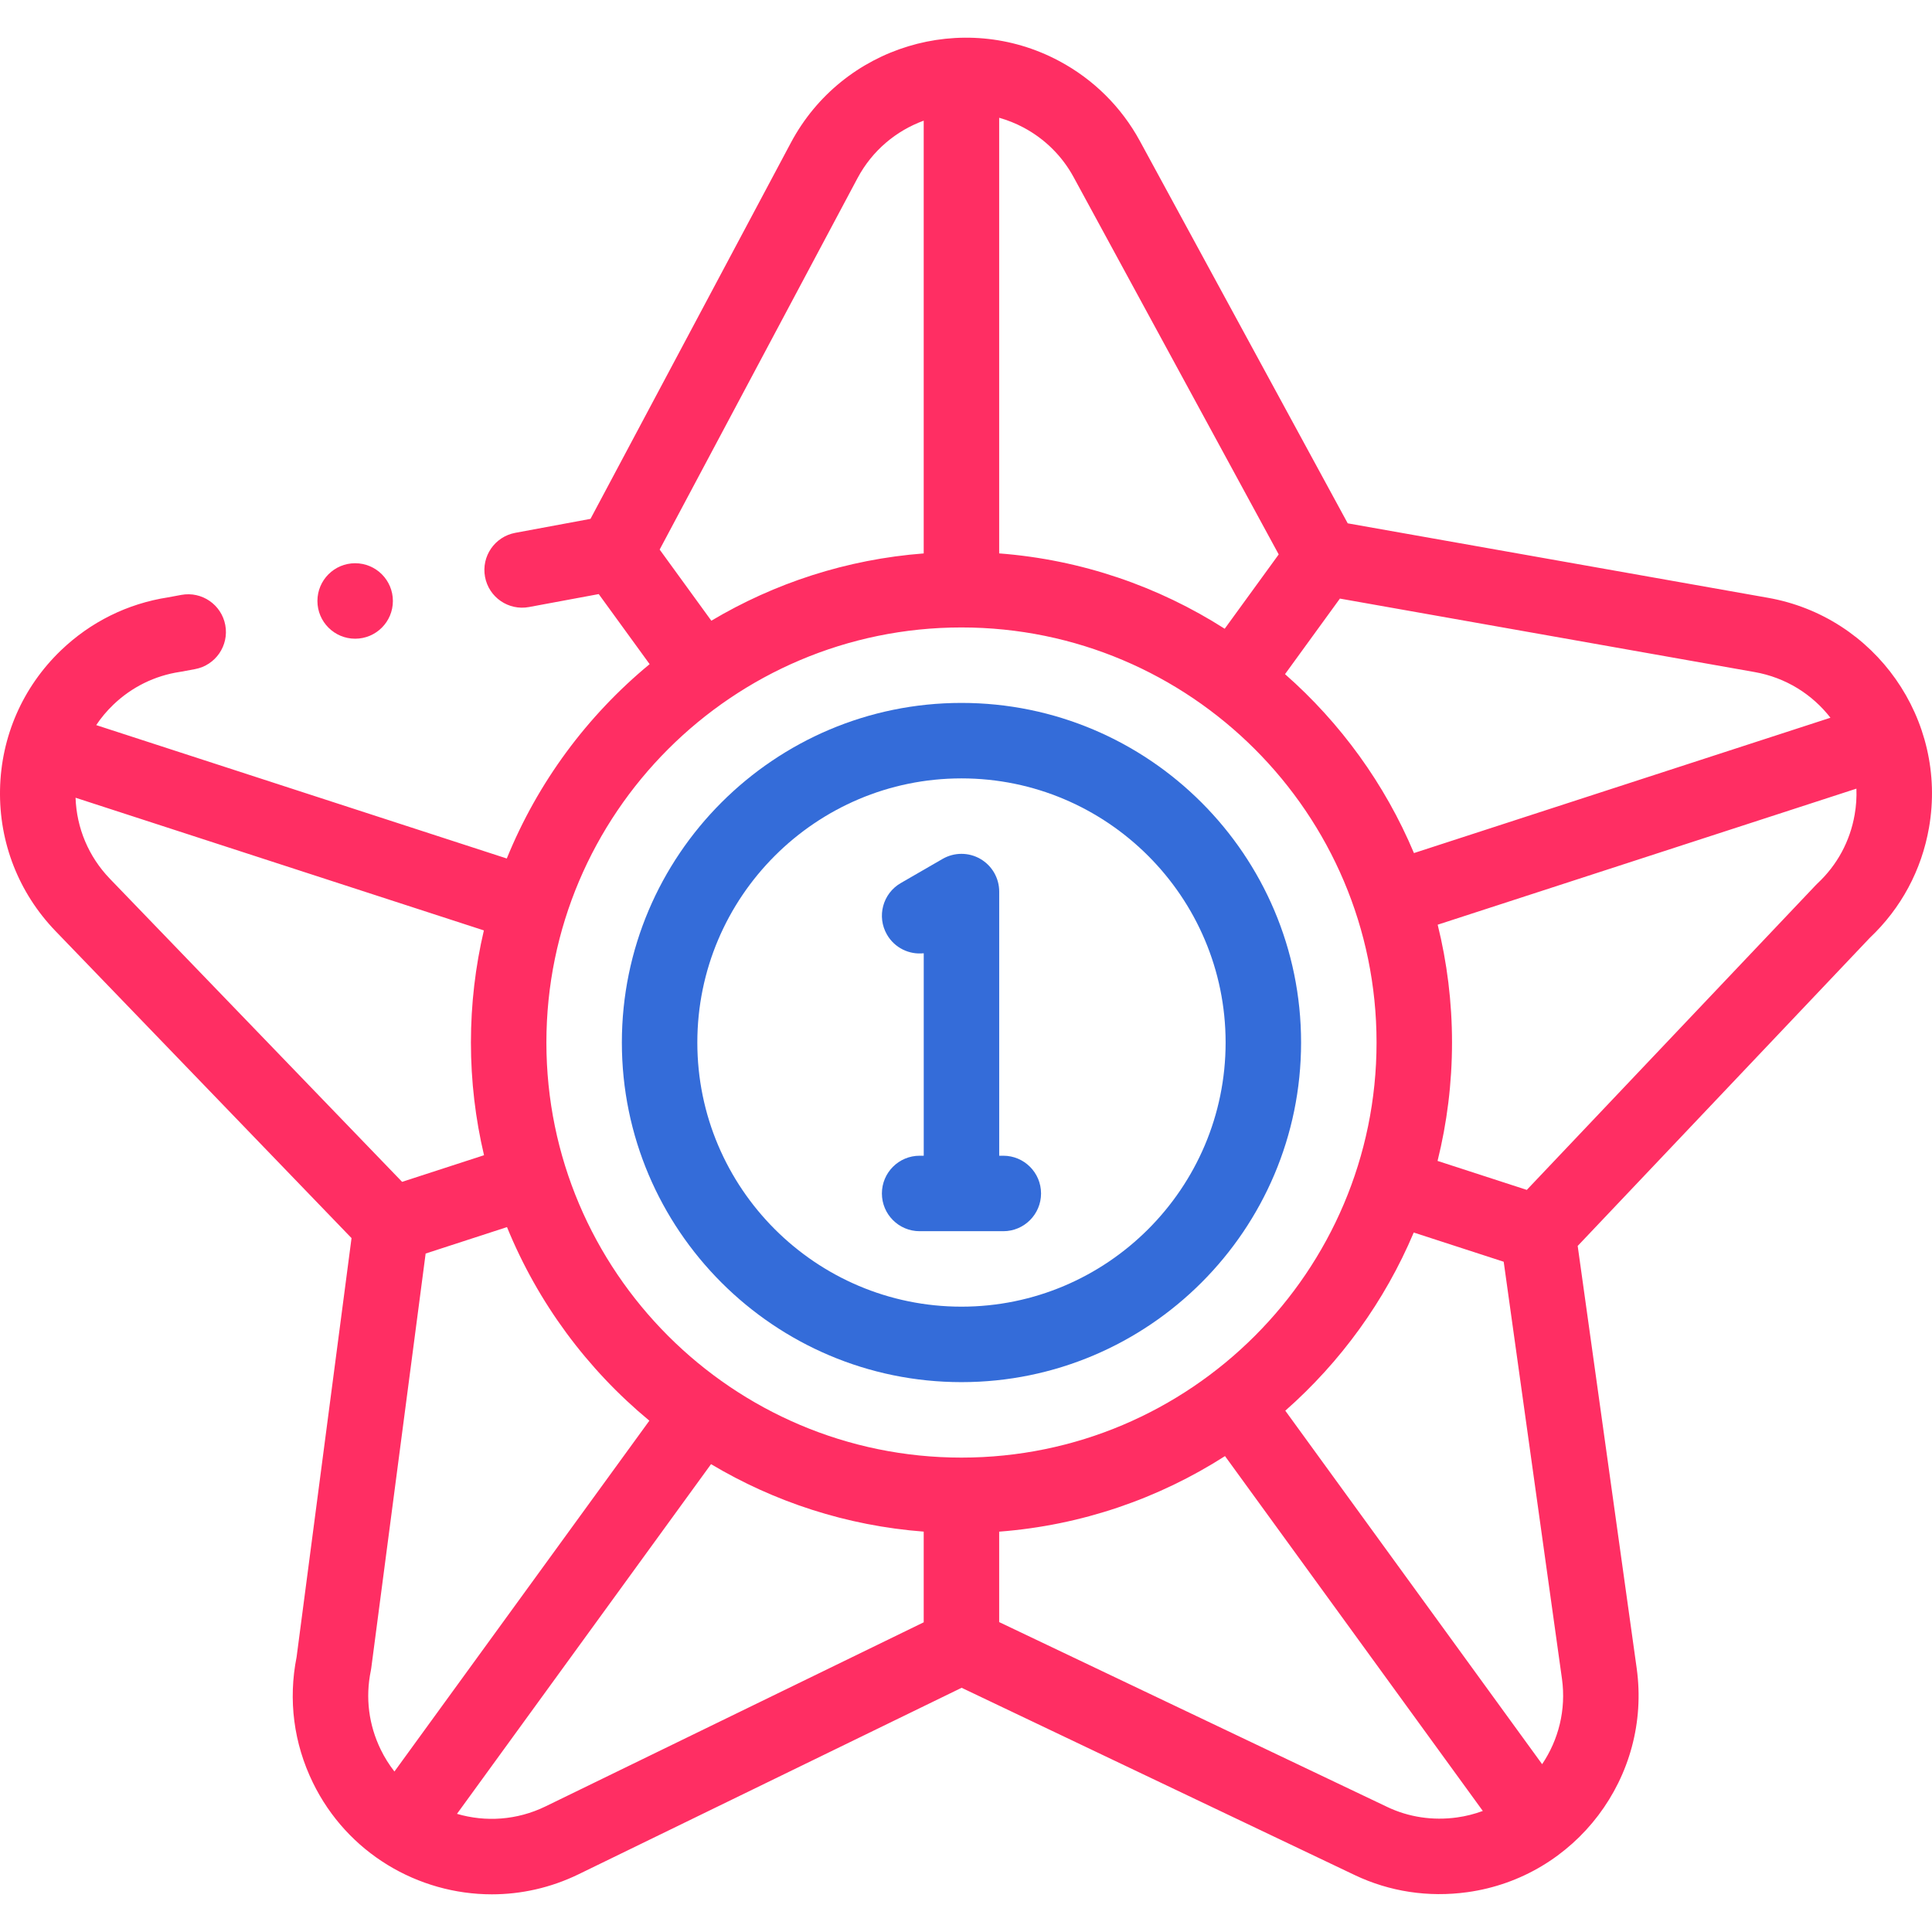 <svg width="64" height="64" viewBox="0 0 64 64" fill="none" xmlns="http://www.w3.org/2000/svg">
<g clip-path="url(#clip0)">
<path d="M58.552 19.8L44.645 17.336L37.761 4.673C37.147 3.544 36.221 2.626 35.084 2.02C31.89 0.316 27.905 1.529 26.201 4.724L19.561 17.188L17.068 17.651C16.389 17.778 15.941 18.43 16.067 19.109C16.193 19.788 16.846 20.235 17.524 20.109L19.834 19.68L21.52 22.001C19.451 23.708 17.813 25.917 16.788 28.439L3.187 24.02C3.348 23.779 3.536 23.554 3.749 23.349C4.361 22.76 5.126 22.383 5.962 22.257C5.976 22.255 5.99 22.253 6.005 22.25L6.463 22.165C7.141 22.038 7.589 21.386 7.463 20.707C7.336 20.028 6.684 19.581 6.005 19.707L5.568 19.788C4.225 19.995 2.998 20.603 2.016 21.547C0.751 22.764 0.035 24.401 0.001 26.156C-0.033 27.911 0.619 29.575 1.837 30.841L11.645 41.014L9.825 54.892C9.543 56.31 9.729 57.748 10.364 59.051C11.503 61.389 13.852 62.752 16.293 62.752C17.259 62.752 18.239 62.538 19.165 62.088L31.855 55.91L44.875 62.113C46.028 62.663 47.318 62.86 48.607 62.681C52.198 62.185 54.715 58.859 54.218 55.267L52.263 41.273L61.94 31.067C62.977 30.087 63.655 28.825 63.901 27.416C64.525 23.84 62.124 20.423 58.552 19.8ZM60.636 23.776L46.839 28.259C45.877 25.971 44.406 23.948 42.568 22.332L44.386 19.829L58.119 22.262C59.157 22.443 60.035 23.003 60.636 23.776ZM49.812 41.797L51.742 55.611C51.885 56.642 51.626 57.638 51.085 58.441L42.577 46.731C44.406 45.12 45.871 43.106 46.832 40.829L49.812 41.797ZM35.565 5.868L42.359 18.366L40.57 20.828C38.38 19.43 35.833 18.541 33.099 18.332V3.901C33.374 3.979 33.645 4.086 33.908 4.226C34.612 4.602 35.185 5.169 35.565 5.868ZM21.852 18.205L28.407 5.9C28.897 4.982 29.691 4.329 30.599 3.997V18.333C28.045 18.528 25.654 19.318 23.564 20.562L21.852 18.205ZM31.85 20.785C39.432 20.785 45.6 26.953 45.6 34.535C45.6 42.117 39.432 48.285 31.85 48.285C24.269 48.285 18.1 42.117 18.1 34.535C18.1 26.953 24.269 20.785 31.85 20.785ZM13.066 58.684C12.893 58.462 12.74 58.22 12.612 57.957C12.214 57.139 12.1 56.238 12.283 55.349C12.289 55.319 12.294 55.289 12.298 55.26L14.1 41.525L16.795 40.649C17.819 43.16 19.452 45.359 21.511 47.062L13.066 58.684ZM3.637 29.107C2.935 28.376 2.537 27.431 2.503 26.426L16.029 30.821C15.749 32.014 15.6 33.258 15.6 34.535C15.6 35.819 15.751 37.069 16.034 38.268L13.32 39.15L3.637 29.107ZM18.07 59.84C17.121 60.302 16.079 60.362 15.138 60.086L23.554 48.502C25.647 49.75 28.041 50.542 30.599 50.737V53.741L18.07 59.84ZM48.265 60.205C47.462 60.316 46.662 60.196 45.951 59.856L33.099 53.734V50.738C35.837 50.529 38.387 49.638 40.58 48.235L49.12 59.99C48.849 60.09 48.563 60.164 48.265 60.205ZM61.438 26.986C61.285 27.868 60.858 28.657 60.205 29.266C60.186 29.284 60.168 29.301 60.151 29.32L50.577 39.417L47.621 38.457C47.933 37.2 48.1 35.887 48.1 34.535C48.1 33.19 47.935 31.883 47.625 30.632L61.496 26.125C61.507 26.408 61.489 26.696 61.438 26.986Z" fill="#FF2E63"/>
<path d="M31.85 45.785C38.054 45.785 43.1 40.738 43.1 34.535C43.1 28.332 38.054 23.285 31.85 23.285C25.647 23.285 20.6 28.332 20.6 34.535C20.6 40.738 25.647 45.785 31.85 45.785ZM31.85 25.785C36.675 25.785 40.6 29.71 40.6 34.535C40.6 39.36 36.675 43.285 31.85 43.285C27.026 43.285 23.1 39.36 23.1 34.535C23.1 29.71 27.026 25.785 31.85 25.785Z" fill="#346CD9"/>
<path d="M30.464 38.285C29.774 38.285 29.214 38.845 29.214 39.535C29.214 40.225 29.774 40.785 30.464 40.785H33.236C33.926 40.785 34.486 40.225 34.486 39.535C34.486 38.845 33.926 38.285 33.236 38.285H33.1V29.535C33.1 29.088 32.862 28.676 32.475 28.452C32.089 28.229 31.612 28.229 31.225 28.452L29.839 29.253C29.241 29.598 29.037 30.362 29.382 30.96C29.637 31.403 30.122 31.63 30.6 31.578V38.285H30.464V38.285Z" fill="#346CD9"/>
<path d="M11.765 21.158C12.456 21.158 13.015 20.598 13.015 19.908C13.015 19.218 12.456 18.658 11.765 18.658H11.764C11.074 18.658 10.515 19.218 10.515 19.908C10.515 20.598 11.075 21.158 11.765 21.158Z" fill="#FF2E63"/>
</g>
<defs>
<clipPath id="clip0">
<rect width="64" height="64" fill="white"/>
</clipPath>
</defs>
</svg>
